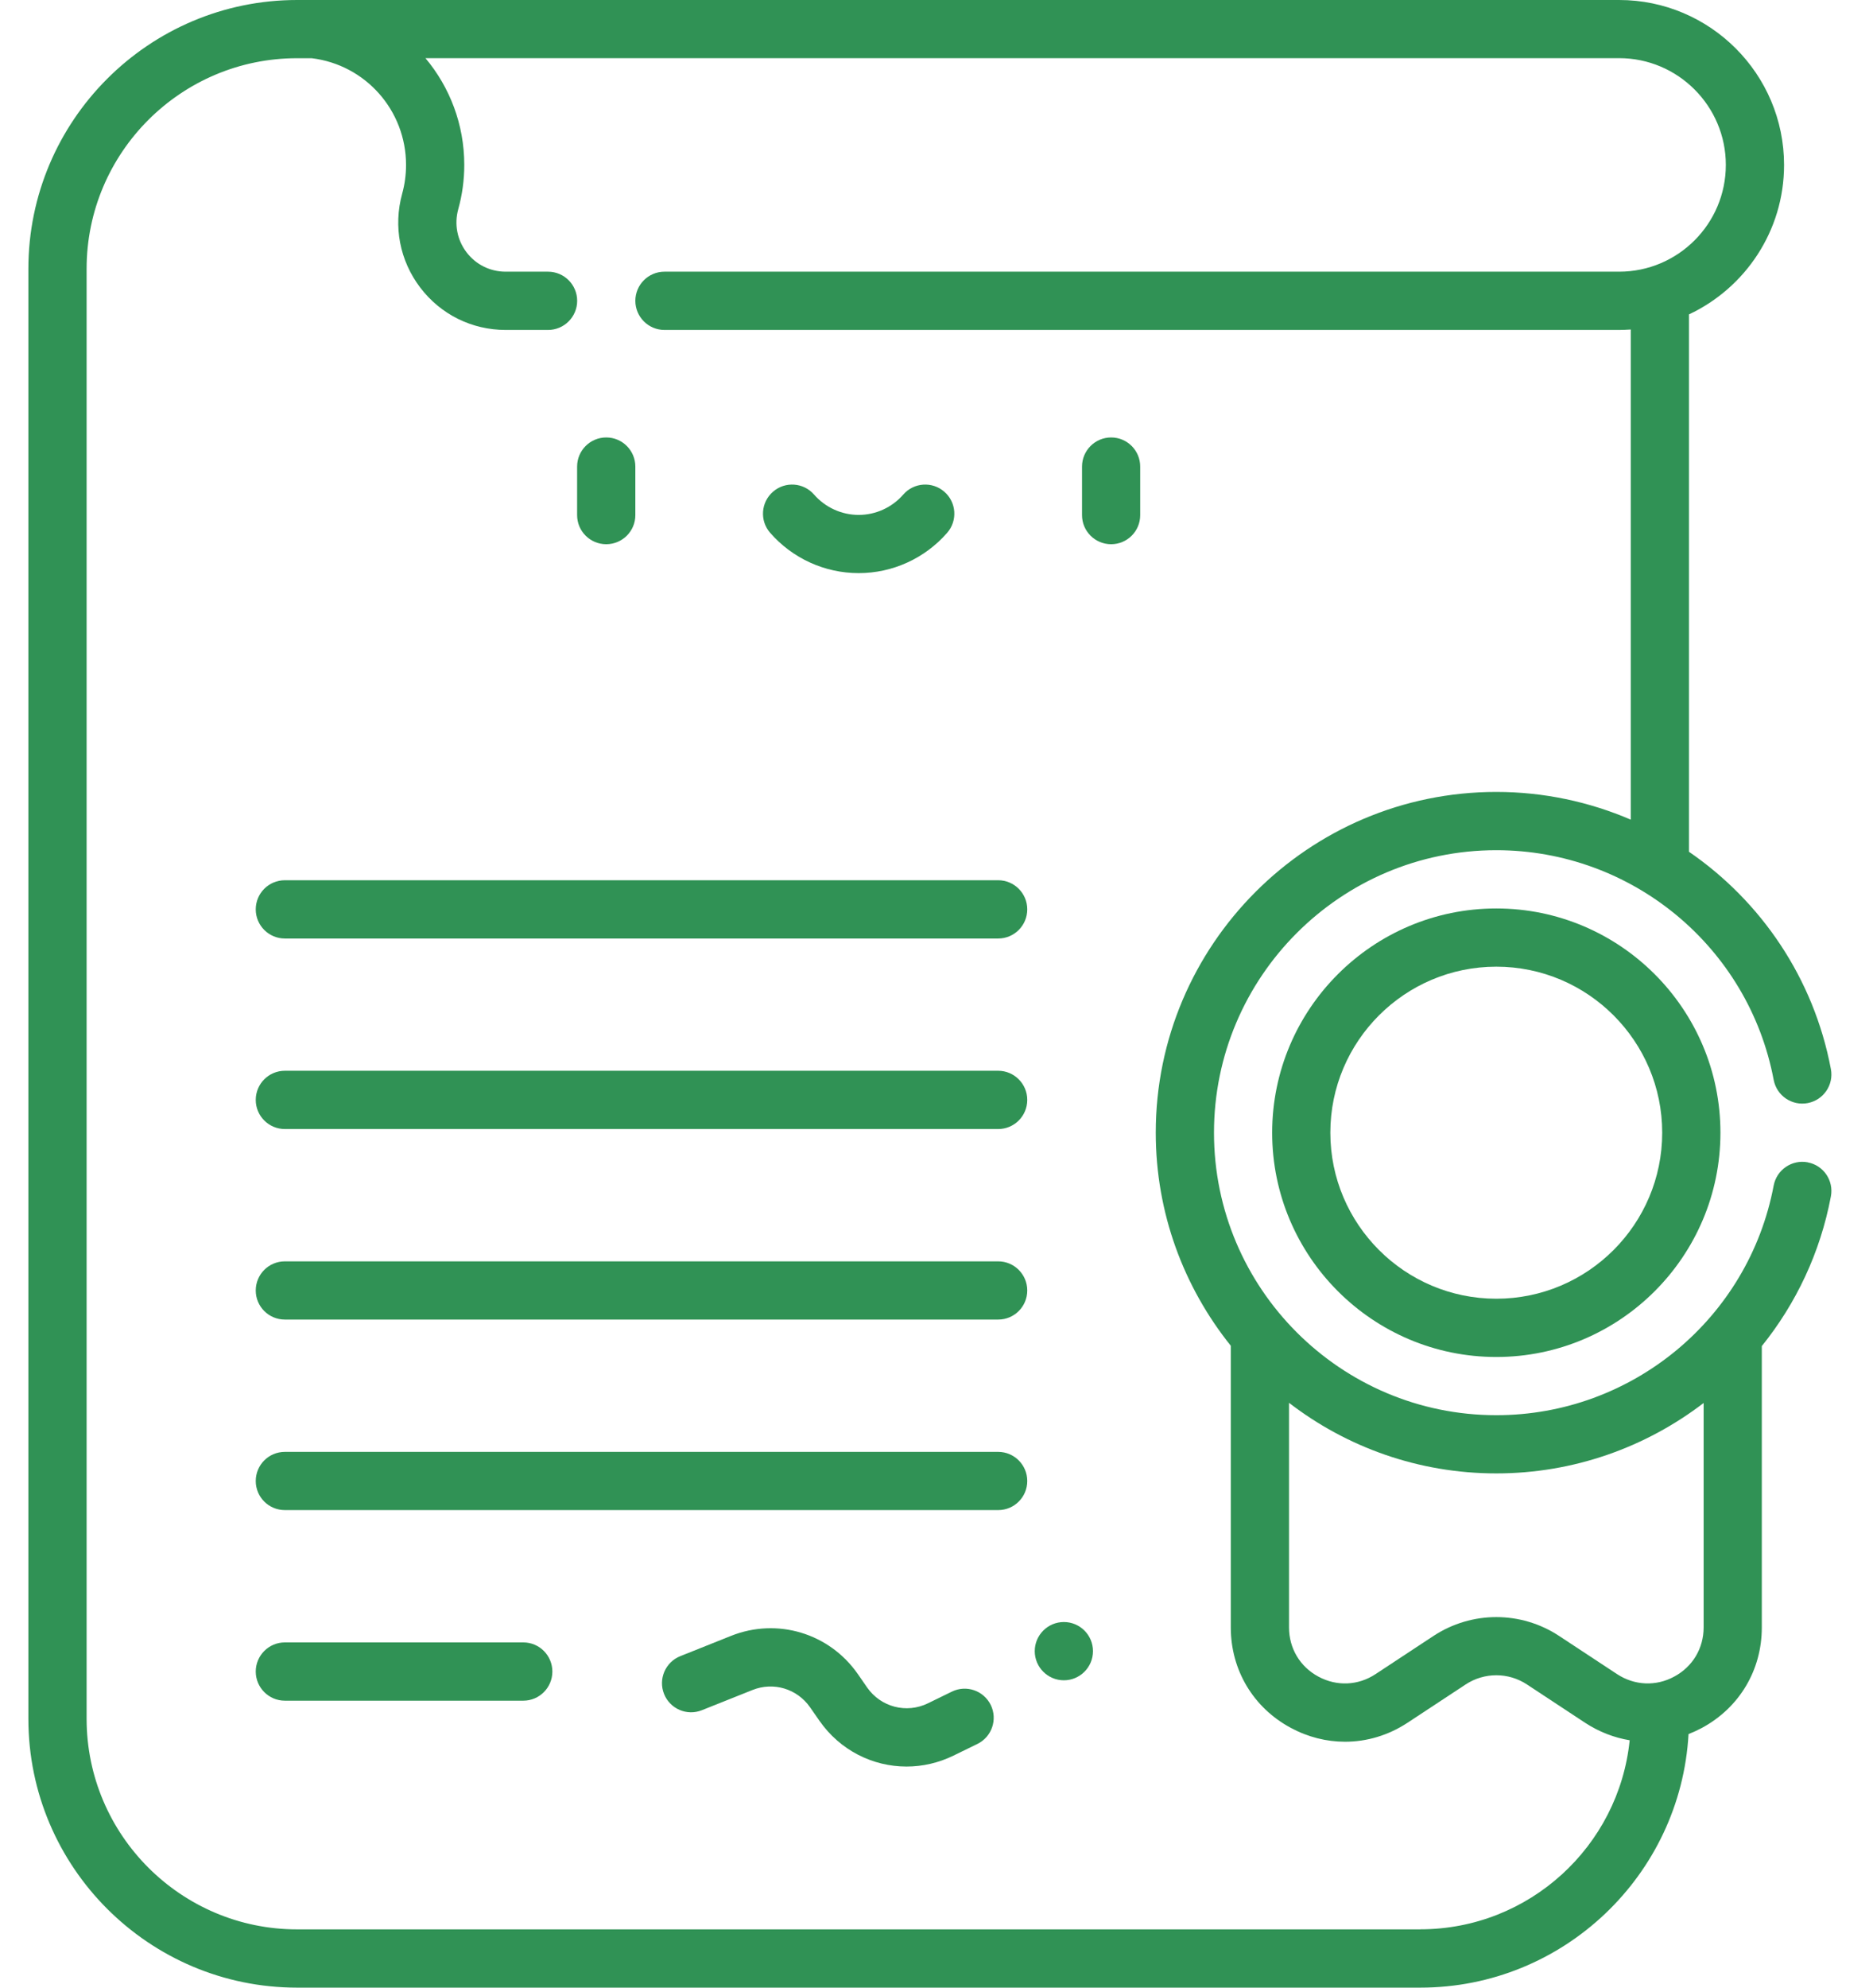 <svg width="33" height="35" viewBox="0 0 33 35" fill="none" xmlns="http://www.w3.org/2000/svg">
<path d="M10.681 9.583C10.398 9.583 10.168 9.354 10.168 9.071V8.216C10.168 7.933 10.398 7.703 10.681 7.703C10.964 7.703 11.194 7.933 11.194 8.216V9.071C11.194 9.354 10.964 9.583 10.681 9.583Z" fill="#309255"/>
<path d="M19.577 9.583C19.294 9.583 19.064 9.354 19.064 9.071V8.216C19.064 7.933 19.294 7.703 19.577 7.703C19.86 7.703 20.089 7.933 20.089 8.216V9.071C20.089 9.354 19.86 9.583 19.577 9.583Z" fill="#309255"/>
<path d="M15.129 10.092C14.531 10.092 13.963 9.833 13.569 9.382C13.383 9.169 13.405 8.845 13.619 8.659C13.832 8.473 14.156 8.495 14.342 8.708C14.541 8.936 14.828 9.067 15.129 9.067C15.43 9.067 15.716 8.936 15.915 8.708C16.101 8.495 16.425 8.473 16.638 8.659C16.852 8.845 16.874 9.169 16.688 9.382C16.295 9.833 15.726 10.092 15.129 10.092H15.129Z" fill="#309255"/>
<path d="M19.257 29.075C19.257 29.358 19.027 29.588 18.744 29.588C18.461 29.588 18.231 29.358 18.231 29.075C18.231 28.792 18.461 28.562 18.744 28.562C19.027 28.562 19.257 28.792 19.257 29.075Z" fill="#309255"/>
<path d="M31.85 20.467C31.571 20.415 31.303 20.598 31.25 20.876C30.808 23.219 28.752 24.92 26.363 24.92C23.62 24.92 21.389 22.689 21.389 19.946C21.389 17.203 23.62 14.971 26.363 14.971C28.752 14.971 30.808 16.672 31.25 19.015C31.303 19.294 31.571 19.477 31.85 19.424C32.128 19.371 32.311 19.103 32.258 18.825C31.956 17.224 31.028 15.871 29.758 14.999V5.536C30.746 5.072 31.433 4.068 31.433 2.905C31.433 1.303 30.129 0 28.527 0H5.234C2.623 0 0.5 2.124 0.5 4.734V30.266C0.5 32.877 2.624 35 5.234 35H25.024C27.544 35 29.61 33.02 29.75 30.535C29.829 30.504 29.908 30.468 29.985 30.427C30.646 30.07 31.041 29.409 31.041 28.658V23.703C31.642 22.957 32.071 22.06 32.258 21.067C32.311 20.788 32.128 20.52 31.85 20.468L31.85 20.467ZM25.024 33.974H5.234C3.189 33.974 1.526 32.31 1.526 30.265V4.733C1.526 2.688 3.189 1.025 5.234 1.025H5.491C6.44 1.14 7.154 1.944 7.154 2.905C7.154 3.076 7.131 3.247 7.086 3.41C6.927 3.986 7.043 4.589 7.404 5.064C7.765 5.538 8.314 5.81 8.909 5.81H9.656C9.939 5.81 10.169 5.58 10.169 5.297C10.169 5.014 9.939 4.784 9.656 4.784H8.909C8.637 4.784 8.385 4.66 8.22 4.443C8.054 4.225 8.001 3.948 8.074 3.683C8.144 3.431 8.18 3.169 8.18 2.904C8.18 2.191 7.924 1.534 7.496 1.024H28.527C29.564 1.024 30.407 1.868 30.407 2.904C30.407 3.941 29.564 4.784 28.527 4.784H11.707C11.424 4.784 11.194 5.014 11.194 5.297C11.194 5.58 11.424 5.81 11.707 5.81H28.527C28.596 5.81 28.664 5.806 28.732 5.802V14.433C28.001 14.119 27.199 13.945 26.363 13.945C23.055 13.945 20.363 16.636 20.363 19.945C20.363 21.363 20.859 22.668 21.685 23.697V28.656C21.685 29.407 22.08 30.069 22.741 30.425C23.045 30.589 23.372 30.67 23.698 30.67C24.08 30.67 24.461 30.558 24.8 30.335L25.822 29.662C26.151 29.445 26.576 29.445 26.904 29.662L27.926 30.335C28.172 30.496 28.439 30.599 28.713 30.644C28.523 32.511 26.941 33.973 25.024 33.973L25.024 33.974ZM29.498 29.523C29.175 29.698 28.798 29.681 28.49 29.479L27.468 28.806C26.797 28.365 25.93 28.365 25.258 28.806L24.236 29.479C23.929 29.682 23.552 29.698 23.228 29.523C22.904 29.349 22.711 29.025 22.711 28.657V24.702C23.723 25.481 24.99 25.945 26.363 25.945C27.725 25.945 28.996 25.486 30.016 24.705V28.657C30.016 29.025 29.822 29.349 29.498 29.523H29.498Z" fill="#309255"/>
<path d="M26.363 15.997C24.185 15.997 22.414 17.768 22.414 19.946C22.414 22.123 24.185 23.895 26.363 23.895C28.54 23.895 30.312 22.123 30.312 19.946C30.312 17.768 28.54 15.997 26.363 15.997V15.997ZM26.363 22.869C24.751 22.869 23.439 21.558 23.439 19.945C23.439 18.333 24.751 17.022 26.363 17.022C27.975 17.022 29.286 18.333 29.286 19.945C29.286 21.558 27.975 22.869 26.363 22.869Z" fill="#309255"/>
<path d="M17.587 15.5H5.019C4.735 15.5 4.506 15.73 4.506 16.013C4.506 16.296 4.735 16.526 5.019 16.526H17.587C17.87 16.526 18.099 16.296 18.099 16.013C18.099 15.73 17.869 15.5 17.587 15.5Z" fill="#309255"/>
<path d="M17.587 18.855H5.019C4.735 18.855 4.506 19.085 4.506 19.368C4.506 19.651 4.735 19.881 5.019 19.881H17.587C17.87 19.881 18.099 19.651 18.099 19.368C18.099 19.085 17.869 18.855 17.587 18.855Z" fill="#309255"/>
<path d="M17.587 22.211H5.019C4.735 22.211 4.506 22.44 4.506 22.724C4.506 23.007 4.735 23.236 5.019 23.236H17.587C17.87 23.236 18.099 23.007 18.099 22.724C18.099 22.44 17.869 22.211 17.587 22.211Z" fill="#309255"/>
<path d="M17.587 25.566H5.019C4.735 25.566 4.506 25.795 4.506 26.079C4.506 26.362 4.735 26.591 5.019 26.591H17.587C17.87 26.591 18.099 26.362 18.099 26.079C18.099 25.795 17.869 25.566 17.587 25.566Z" fill="#309255"/>
<path d="M9.22 28.921H5.019C4.736 28.921 4.506 29.151 4.506 29.434C4.506 29.717 4.736 29.947 5.019 29.947H9.22C9.503 29.947 9.732 29.717 9.732 29.434C9.732 29.151 9.503 28.921 9.22 28.921Z" fill="#309255"/>
<path d="M16.77 29.788L16.35 29.993C15.971 30.178 15.52 30.061 15.278 29.715L15.113 29.477C14.611 28.757 13.692 28.481 12.877 28.807L11.986 29.163C11.723 29.268 11.595 29.566 11.7 29.829C11.805 30.092 12.103 30.22 12.366 30.115L13.258 29.759C13.627 29.611 14.044 29.736 14.272 30.063L14.437 30.3C14.8 30.821 15.377 31.107 15.972 31.107C16.251 31.107 16.534 31.044 16.8 30.914L17.22 30.709C17.475 30.585 17.58 30.277 17.456 30.023C17.332 29.769 17.025 29.663 16.77 29.788L16.77 29.788Z" fill="#309255"/>
</svg>
